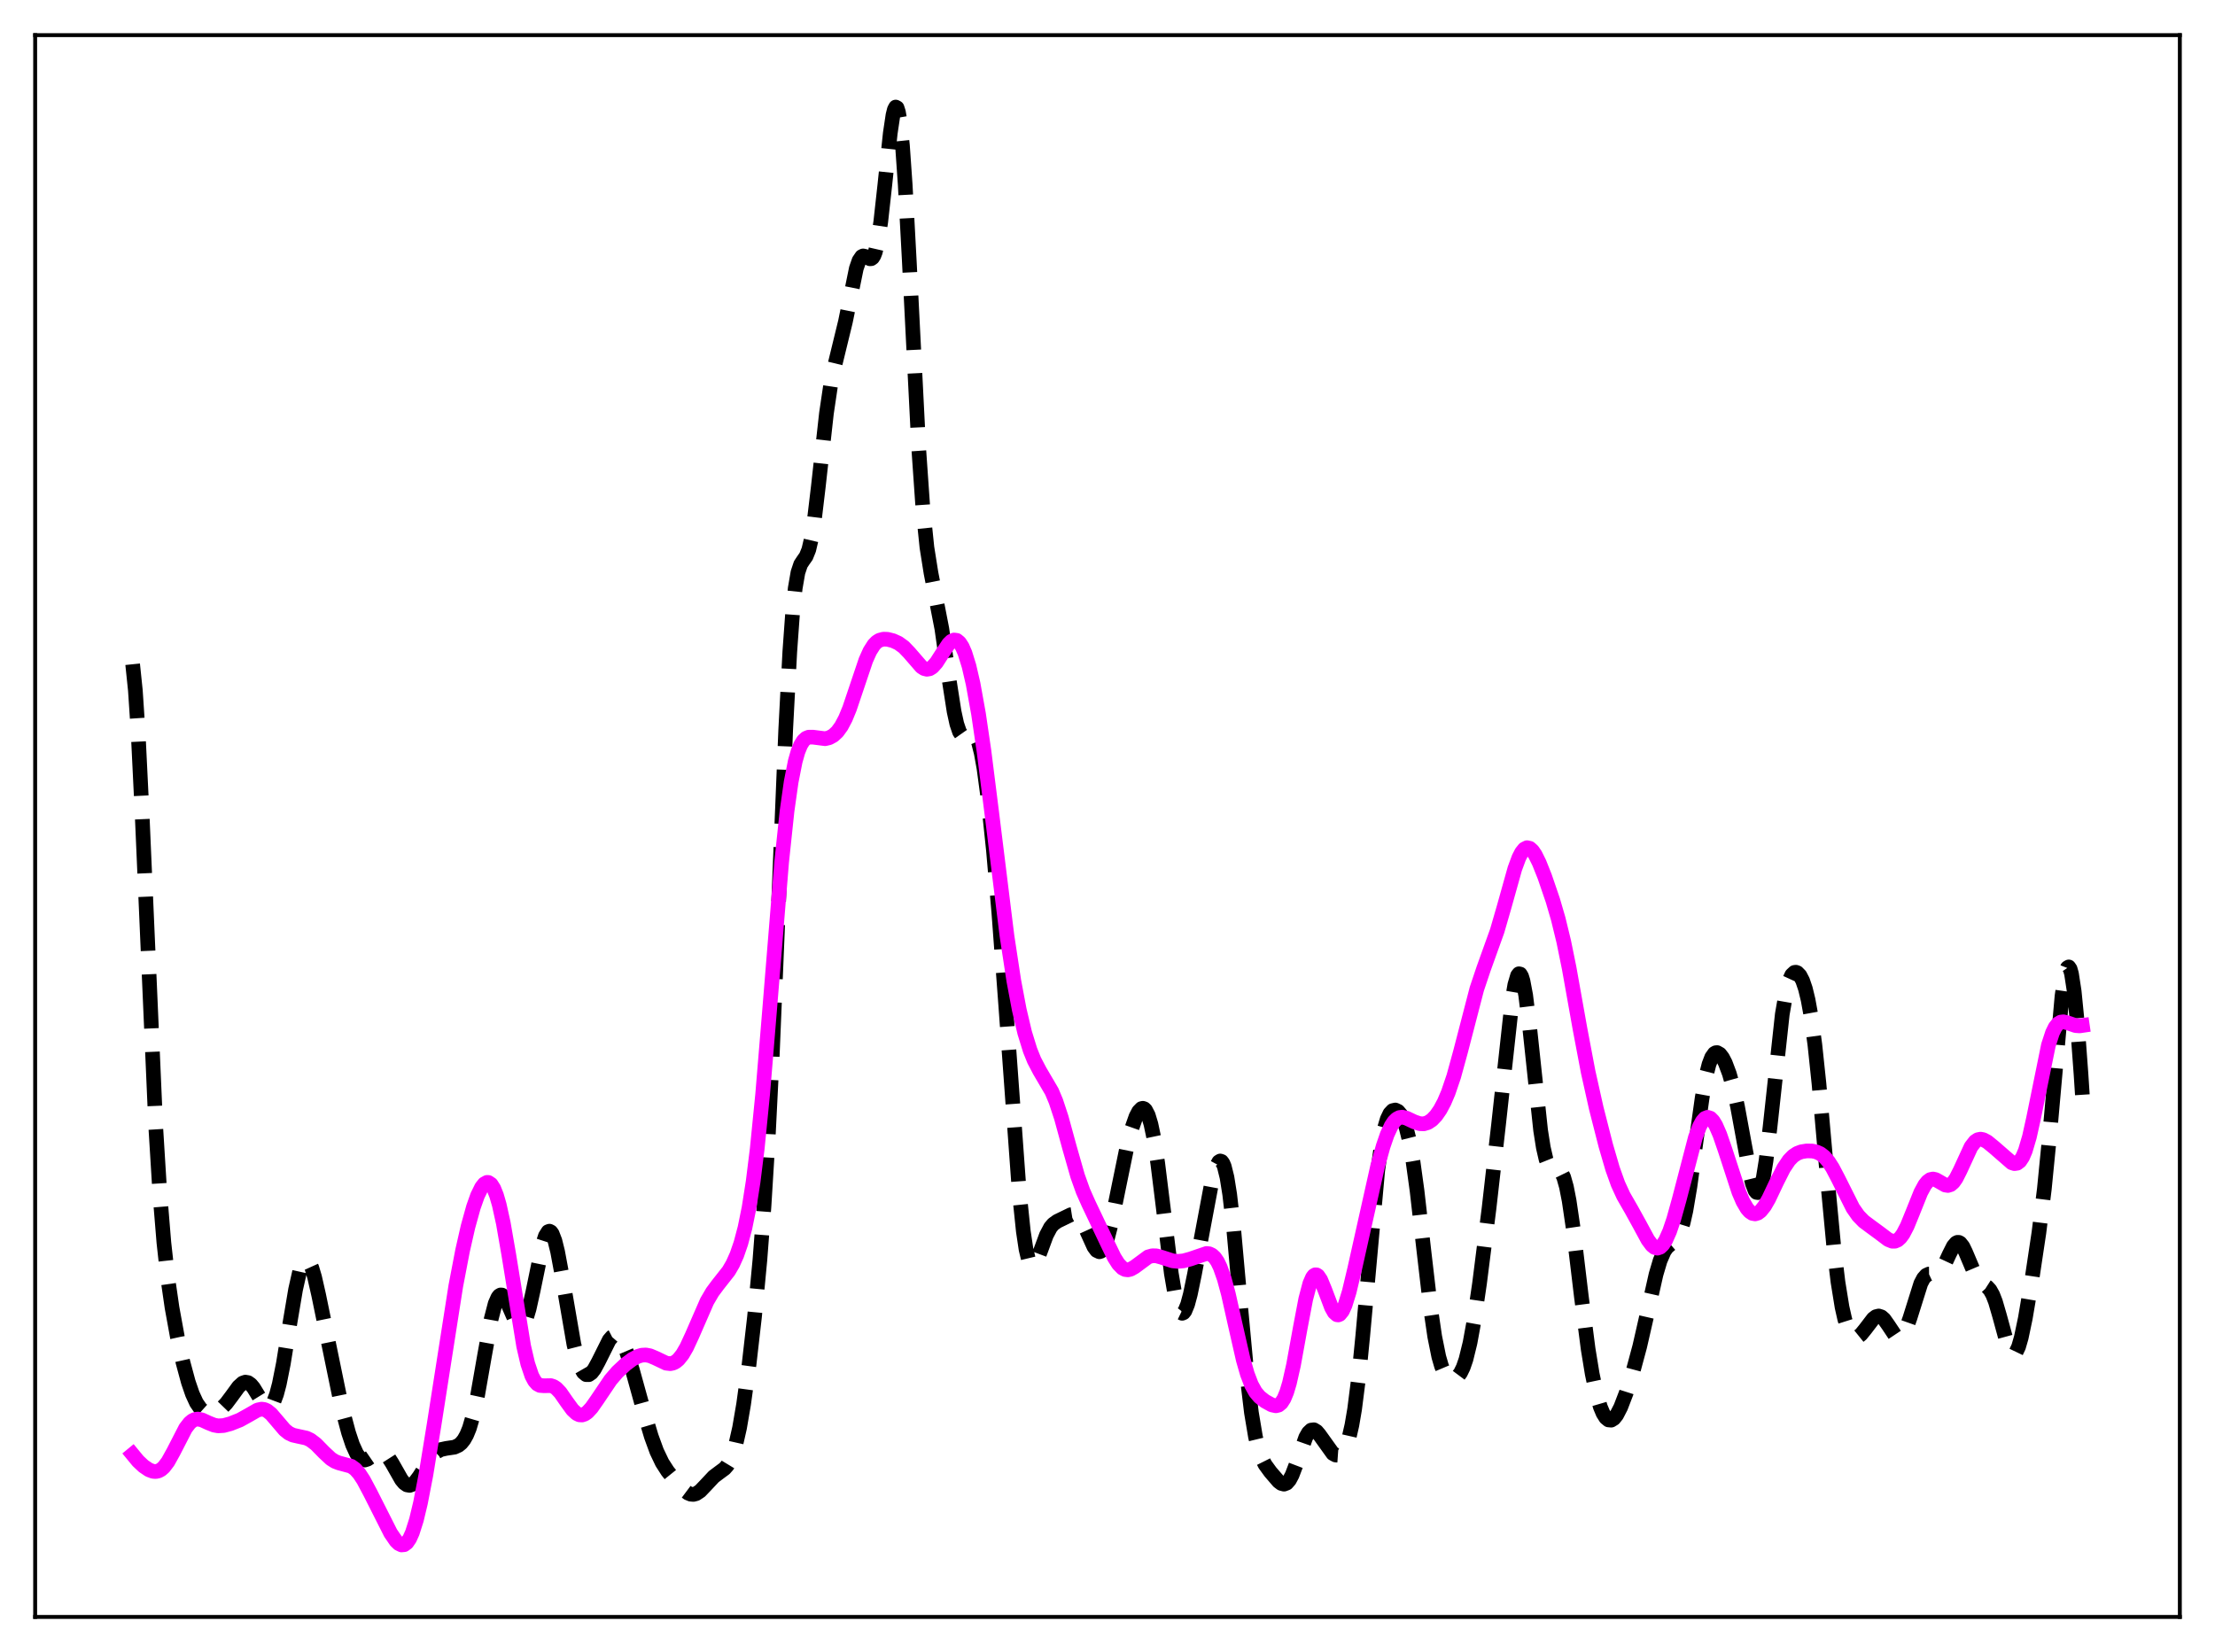 <?xml version="1.0" encoding="utf-8" standalone="no"?>
<!DOCTYPE svg PUBLIC "-//W3C//DTD SVG 1.1//EN"
  "http://www.w3.org/Graphics/SVG/1.1/DTD/svg11.dtd">
<svg xmlns:xlink="http://www.w3.org/1999/xlink" width="453.6pt" height="338.4pt" viewBox="0 0 453.6 338.4" xmlns="http://www.w3.org/2000/svg" version="1.1">
 <defs>
  <style type="text/css">*{stroke-linejoin: round; stroke-linecap: butt}</style>
 </defs>
 <g id="figure_1">
  <g id="patch_1">
   <path d="M 0 338.4 
L 453.6 338.4 
L 453.6 0 
L 0 0 
z
" style="fill: #ffffff"/>
  </g>
  <g id="axes_1">
   <g id="patch_2">
    <path d="M 7.2 331.2 
L 446.4 331.2 
L 446.4 7.2 
L 7.2 7.2 
z
" style="fill: #ffffff"/>
   </g>
   <g id="matplotlib.axis_1"/>
   <g id="matplotlib.axis_2"/>
   <g id="line2d_1">
    <path d="M 27.164 136.061 
L 27.72 141.407 
L 28.276 149.804 
L 29.11 166.919 
L 31.89 230.764 
L 32.725 244.322 
L 33.559 254.51 
L 34.393 262.064 
L 35.227 267.839 
L 36.339 273.945 
L 37.451 278.979 
L 38.563 283.098 
L 39.398 285.528 
L 40.232 287.339 
L 41.066 288.543 
L 41.622 289.041 
L 42.178 289.332 
L 43.012 289.462 
L 43.846 289.309 
L 44.68 288.924 
L 45.515 288.309 
L 46.349 287.446 
L 47.461 285.964 
L 48.851 284.057 
L 49.685 283.302 
L 50.241 283.105 
L 50.797 283.2 
L 51.354 283.594 
L 51.91 284.256 
L 53.022 286.067 
L 53.856 287.389 
L 54.412 287.993 
L 54.968 288.214 
L 55.246 288.144 
L 55.524 287.937 
L 56.08 287.08 
L 56.636 285.597 
L 57.193 283.493 
L 58.027 279.31 
L 59.417 270.727 
L 60.529 264.141 
L 61.363 260.434 
L 61.919 258.849 
L 62.475 258.08 
L 62.753 258.011 
L 63.031 258.149 
L 63.309 258.486 
L 63.866 259.714 
L 64.422 261.58 
L 65.256 265.251 
L 69.983 288.243 
L 71.373 293.455 
L 72.207 295.951 
L 73.041 297.77 
L 73.597 298.548 
L 74.153 298.97 
L 74.709 299.062 
L 75.265 298.885 
L 76.1 298.312 
L 77.212 297.53 
L 77.768 297.357 
L 78.324 297.424 
L 78.88 297.762 
L 79.436 298.365 
L 80.27 299.669 
L 82.217 303.095 
L 82.773 303.761 
L 83.329 304.158 
L 83.885 304.257 
L 84.441 304.058 
L 84.997 303.586 
L 85.831 302.477 
L 88.612 298.146 
L 89.446 297.369 
L 90.28 296.921 
L 91.392 296.679 
L 93.06 296.433 
L 93.894 296.055 
L 94.451 295.598 
L 95.007 294.909 
L 95.563 293.92 
L 96.119 292.563 
L 96.953 289.728 
L 97.787 285.903 
L 99.177 277.955 
L 100.568 270.253 
L 101.402 267.028 
L 101.958 265.76 
L 102.236 265.411 
L 102.514 265.249 
L 102.792 265.265 
L 103.07 265.446 
L 103.626 266.231 
L 104.46 268.096 
L 105.572 270.641 
L 106.128 271.424 
L 106.406 271.61 
L 106.685 271.636 
L 106.963 271.489 
L 107.241 271.164 
L 107.797 269.975 
L 108.353 268.111 
L 109.187 264.332 
L 111.133 254.882 
L 111.689 253.17 
L 112.245 252.283 
L 112.523 252.185 
L 112.802 252.324 
L 113.08 252.701 
L 113.636 254.135 
L 114.192 256.377 
L 115.026 260.858 
L 117.528 275.394 
L 118.362 278.651 
L 118.919 280.148 
L 119.475 281.112 
L 120.031 281.572 
L 120.587 281.577 
L 121.143 281.188 
L 121.699 280.469 
L 122.533 278.938 
L 124.757 274.483 
L 125.314 273.84 
L 125.87 273.554 
L 126.426 273.666 
L 126.982 274.185 
L 127.538 275.091 
L 128.372 277.069 
L 129.484 280.533 
L 131.987 289.584 
L 133.377 294.233 
L 134.489 297.284 
L 135.601 299.611 
L 136.713 301.344 
L 138.382 303.414 
L 140.05 305.207 
L 140.884 305.831 
L 141.44 306.061 
L 141.996 306.108 
L 142.552 305.963 
L 143.386 305.411 
L 144.499 304.248 
L 146.167 302.467 
L 147.279 301.631 
L 148.391 300.808 
L 148.947 300.18 
L 149.503 299.261 
L 150.06 297.948 
L 150.616 296.156 
L 151.45 292.474 
L 152.284 287.603 
L 153.396 279.486 
L 154.508 269.772 
L 155.62 258.044 
L 156.455 247.12 
L 157.289 233.533 
L 158.123 216.813 
L 159.513 183.209 
L 160.903 149.416 
L 161.737 133.527 
L 162.294 125.802 
L 162.85 120.476 
L 163.406 117.264 
L 163.962 115.601 
L 164.518 114.757 
L 165.074 113.972 
L 165.63 112.599 
L 166.186 110.22 
L 166.742 106.71 
L 167.576 99.713 
L 169.245 84.649 
L 170.079 79.032 
L 170.913 75 
L 173.137 65.872 
L 175.362 54.975 
L 175.918 53.374 
L 176.474 52.557 
L 176.752 52.42 
L 177.308 52.548 
L 178.142 53.006 
L 178.42 52.988 
L 178.698 52.784 
L 178.976 52.338 
L 179.254 51.609 
L 179.81 49.185 
L 180.366 45.44 
L 181.201 37.877 
L 182.313 27.288 
L 182.869 23.566 
L 183.147 22.445 
L 183.425 21.927 
L 183.703 22.075 
L 183.981 22.931 
L 184.259 24.517 
L 184.815 29.85 
L 185.371 37.808 
L 186.205 53.365 
L 188.152 92.02 
L 188.986 103.999 
L 189.82 112.125 
L 190.654 117.364 
L 192.879 128.802 
L 194.269 138.594 
L 195.381 145.738 
L 195.937 148.274 
L 196.493 149.917 
L 197.049 150.708 
L 197.327 150.836 
L 197.883 150.717 
L 198.995 150.159 
L 199.274 150.199 
L 199.552 150.385 
L 199.83 150.744 
L 200.386 152.062 
L 200.942 154.259 
L 201.498 157.354 
L 202.332 163.547 
L 203.444 174.215 
L 204.556 187.097 
L 205.947 205.762 
L 208.727 244.142 
L 209.561 252.197 
L 210.117 255.915 
L 210.673 258.238 
L 210.951 258.897 
L 211.229 259.248 
L 211.508 259.32 
L 211.786 259.147 
L 212.342 258.227 
L 213.176 256.016 
L 214.288 253.002 
L 215.122 251.428 
L 215.678 250.761 
L 216.512 250.161 
L 219.293 248.812 
L 219.849 248.724 
L 220.405 248.867 
L 220.961 249.308 
L 221.517 250.069 
L 222.351 251.72 
L 224.02 255.396 
L 224.576 256.144 
L 225.132 256.403 
L 225.41 256.32 
L 225.688 256.083 
L 226.244 255.145 
L 226.8 253.608 
L 227.634 250.363 
L 229.024 243.504 
L 230.693 235.372 
L 231.805 231.067 
L 232.639 228.706 
L 233.195 227.644 
L 233.751 227.078 
L 234.029 227.01 
L 234.307 227.1 
L 234.585 227.36 
L 235.141 228.428 
L 235.697 230.276 
L 236.254 232.921 
L 237.088 238.276 
L 238.2 247.257 
L 239.868 260.833 
L 240.702 265.728 
L 241.258 267.822 
L 241.814 268.874 
L 242.092 269.009 
L 242.371 268.893 
L 242.649 268.54 
L 243.205 267.188 
L 243.761 265.118 
L 244.595 261.08 
L 248.209 241.838 
L 249.044 238.997 
L 249.6 237.979 
L 249.878 237.808 
L 250.156 237.895 
L 250.434 238.26 
L 250.712 238.919 
L 251.268 241.161 
L 251.824 244.638 
L 252.658 251.921 
L 254.048 267.398 
L 255.439 282.399 
L 256.273 289.348 
L 257.107 294.325 
L 257.663 296.633 
L 258.219 298.297 
L 259.053 299.97 
L 260.165 301.502 
L 261.834 303.441 
L 262.39 303.858 
L 262.946 304.006 
L 263.502 303.792 
L 264.058 303.163 
L 264.614 302.121 
L 265.448 299.934 
L 267.395 294.432 
L 267.951 293.457 
L 268.507 292.931 
L 269.063 292.862 
L 269.619 293.2 
L 270.175 293.852 
L 272.955 297.734 
L 273.512 298.038 
L 274.068 298.077 
L 274.624 297.806 
L 275.18 297.162 
L 275.736 296.05 
L 276.292 294.346 
L 276.848 291.918 
L 277.404 288.654 
L 278.238 282.075 
L 279.072 273.627 
L 282.131 239.819 
L 282.965 233.899 
L 283.521 231.146 
L 284.077 229.254 
L 284.633 228.085 
L 285.189 227.494 
L 285.746 227.363 
L 286.302 227.629 
L 286.858 228.288 
L 287.414 229.389 
L 287.97 231.015 
L 288.526 233.252 
L 289.36 237.864 
L 290.194 243.931 
L 291.585 256.137 
L 292.975 268.069 
L 293.809 273.76 
L 294.643 277.906 
L 295.199 279.819 
L 295.755 281.134 
L 296.311 281.956 
L 296.867 282.392 
L 297.423 282.521 
L 297.98 282.379 
L 298.536 281.957 
L 299.092 281.211 
L 299.648 280.072 
L 300.204 278.463 
L 301.038 275.065 
L 301.872 270.49 
L 302.984 262.904 
L 304.931 247.521 
L 306.877 230.387 
L 309.657 204.958 
L 310.214 201.703 
L 310.77 199.816 
L 311.048 199.461 
L 311.326 199.521 
L 311.604 200.001 
L 311.882 200.897 
L 312.438 203.855 
L 313.272 210.639 
L 315.496 231.536 
L 316.052 235.065 
L 316.609 237.486 
L 317.165 238.87 
L 317.721 239.437 
L 318.277 239.515 
L 319.111 239.535 
L 319.389 239.695 
L 319.667 239.995 
L 320.223 241.13 
L 320.779 243.098 
L 321.335 245.931 
L 322.169 251.603 
L 323.838 265.561 
L 325.228 276.322 
L 326.062 281.418 
L 326.896 285.353 
L 327.73 288.191 
L 328.286 289.511 
L 328.843 290.393 
L 329.399 290.851 
L 329.955 290.898 
L 330.511 290.554 
L 331.067 289.851 
L 331.901 288.238 
L 333.013 285.339 
L 334.403 280.967 
L 335.794 275.799 
L 337.184 269.697 
L 339.13 261.045 
L 339.964 258.227 
L 340.798 256.308 
L 341.355 255.508 
L 342.189 254.787 
L 343.023 254.142 
L 343.579 253.419 
L 344.135 252.235 
L 344.691 250.444 
L 345.247 247.973 
L 346.081 243.031 
L 347.472 232.749 
L 348.584 224.813 
L 349.418 220.212 
L 349.974 218.023 
L 350.53 216.563 
L 351.086 215.786 
L 351.364 215.628 
L 351.642 215.606 
L 352.198 215.923 
L 352.754 216.646 
L 353.311 217.718 
L 354.145 219.933 
L 354.979 222.89 
L 355.813 226.628 
L 357.203 234.196 
L 358.315 240.153 
L 358.871 242.443 
L 359.428 243.9 
L 359.706 244.239 
L 359.984 244.282 
L 360.262 244.013 
L 360.54 243.416 
L 361.096 241.233 
L 361.652 237.8 
L 362.486 230.791 
L 364.988 207.743 
L 365.823 202.953 
L 366.379 200.91 
L 366.935 199.695 
L 367.491 199.177 
L 367.769 199.141 
L 368.047 199.237 
L 368.603 199.805 
L 369.159 200.876 
L 369.715 202.508 
L 370.271 204.8 
L 370.827 207.857 
L 371.661 214.004 
L 372.496 221.929 
L 374.164 240.84 
L 375.554 255.622 
L 376.388 262.575 
L 377.222 267.735 
L 377.778 270.206 
L 378.335 271.973 
L 378.891 273.123 
L 379.447 273.75 
L 380.003 273.94 
L 380.559 273.771 
L 381.115 273.322 
L 381.949 272.301 
L 383.617 270.116 
L 384.174 269.694 
L 384.73 269.556 
L 385.286 269.737 
L 385.842 270.228 
L 386.676 271.409 
L 388.066 273.494 
L 388.622 273.919 
L 388.9 273.974 
L 389.178 273.907 
L 389.734 273.385 
L 390.291 272.349 
L 391.125 269.993 
L 393.349 262.909 
L 393.905 261.851 
L 394.461 261.222 
L 395.017 260.961 
L 395.851 260.95 
L 396.407 260.936 
L 396.964 260.719 
L 397.52 260.188 
L 398.076 259.318 
L 399.188 256.921 
L 400.022 255.265 
L 400.578 254.607 
L 400.856 254.47 
L 401.134 254.474 
L 401.412 254.622 
L 401.968 255.327 
L 402.524 256.474 
L 404.749 261.726 
L 405.305 262.453 
L 406.139 263.082 
L 406.973 263.615 
L 407.529 264.226 
L 408.085 265.215 
L 408.641 266.644 
L 409.476 269.509 
L 411.144 275.608 
L 411.7 276.858 
L 411.978 277.216 
L 412.256 277.373 
L 412.534 277.32 
L 412.812 277.054 
L 413.368 275.894 
L 413.924 273.976 
L 414.758 270.002 
L 416.149 261.776 
L 417.539 252.506 
L 418.651 243.544 
L 419.763 232.22 
L 422.266 204.044 
L 422.822 200.176 
L 423.1 198.938 
L 423.378 198.222 
L 423.656 198.059 
L 423.934 198.464 
L 424.212 199.443 
L 424.768 203.067 
L 425.324 208.696 
L 426.158 219.985 
L 426.436 224.245 
L 426.436 224.245 
" clip-path="url(#p73187e6bbf)" style="fill: none; stroke-dasharray: 11.1,4.8; stroke-dashoffset: 0; stroke: #000000; stroke-width: 3"/>
   </g>
   <g id="line2d_2">
    <path d="M 27.164 297.92 
L 28.276 299.272 
L 29.388 300.315 
L 30.5 301.069 
L 31.334 301.381 
L 31.89 301.423 
L 32.446 301.305 
L 33.003 301.004 
L 33.559 300.511 
L 34.393 299.415 
L 35.505 297.41 
L 38.007 292.543 
L 38.842 291.466 
L 39.398 291.001 
L 39.954 290.742 
L 40.51 290.671 
L 41.344 290.839 
L 42.734 291.475 
L 43.846 291.915 
L 44.68 292.064 
L 45.793 292 
L 47.183 291.63 
L 49.129 290.859 
L 50.797 289.933 
L 52.744 288.817 
L 53.578 288.64 
L 54.134 288.712 
L 54.69 288.957 
L 55.524 289.631 
L 56.636 290.929 
L 58.305 292.887 
L 59.139 293.554 
L 59.973 293.956 
L 61.085 294.208 
L 62.753 294.567 
L 63.588 294.967 
L 64.7 295.814 
L 66.368 297.514 
L 67.758 298.81 
L 68.592 299.341 
L 69.426 299.663 
L 71.929 300.34 
L 72.763 300.943 
L 73.597 301.888 
L 74.431 303.159 
L 75.822 305.773 
L 79.992 314.028 
L 81.104 315.65 
L 81.66 316.183 
L 82.217 316.454 
L 82.773 316.406 
L 83.329 315.992 
L 83.885 315.179 
L 84.441 313.949 
L 85.275 311.328 
L 86.109 307.844 
L 87.221 302.087 
L 88.89 291.848 
L 93.338 263.421 
L 94.729 256.158 
L 95.841 251.265 
L 96.953 247.26 
L 97.787 244.905 
L 98.621 243.204 
L 99.177 242.5 
L 99.733 242.193 
L 100.011 242.204 
L 100.568 242.579 
L 101.124 243.455 
L 101.68 244.85 
L 102.236 246.764 
L 103.07 250.544 
L 104.182 256.946 
L 107.241 275.753 
L 108.075 279.339 
L 108.909 281.812 
L 109.465 282.858 
L 110.021 283.487 
L 110.577 283.786 
L 111.411 283.849 
L 112.802 283.823 
L 113.358 284.009 
L 113.914 284.374 
L 114.748 285.25 
L 116.138 287.251 
L 117.25 288.772 
L 118.084 289.543 
L 118.64 289.802 
L 119.197 289.838 
L 119.753 289.652 
L 120.309 289.261 
L 121.143 288.359 
L 122.255 286.772 
L 125.036 282.649 
L 126.426 281.032 
L 128.094 279.468 
L 129.484 278.43 
L 130.596 277.837 
L 131.431 277.589 
L 132.265 277.543 
L 133.099 277.702 
L 134.211 278.171 
L 136.435 279.23 
L 137.269 279.325 
L 137.826 279.211 
L 138.382 278.928 
L 138.938 278.464 
L 139.772 277.419 
L 140.606 275.98 
L 141.718 273.581 
L 144.777 266.56 
L 145.889 264.658 
L 147.001 263.167 
L 149.225 260.344 
L 150.06 258.907 
L 150.894 257.052 
L 151.728 254.637 
L 152.562 251.483 
L 153.396 247.365 
L 154.23 242.045 
L 155.064 235.331 
L 156.177 224.144 
L 157.567 207.317 
L 160.069 176.584 
L 161.181 166.084 
L 162.015 160.176 
L 162.85 155.954 
L 163.406 153.99 
L 163.962 152.612 
L 164.518 151.721 
L 165.074 151.215 
L 165.63 150.993 
L 166.464 150.99 
L 168.967 151.312 
L 169.801 151.116 
L 170.635 150.661 
L 171.469 149.893 
L 172.303 148.746 
L 173.137 147.165 
L 173.971 145.14 
L 175.362 141.018 
L 177.308 135.237 
L 178.142 133.375 
L 178.976 132.067 
L 179.532 131.499 
L 180.088 131.142 
L 180.923 130.919 
L 181.757 130.95 
L 182.869 131.229 
L 183.981 131.735 
L 185.093 132.542 
L 186.205 133.702 
L 188.708 136.592 
L 189.264 136.948 
L 189.82 137.09 
L 190.376 136.992 
L 190.932 136.648 
L 191.766 135.718 
L 192.879 133.982 
L 194.269 131.891 
L 194.825 131.351 
L 195.381 131.092 
L 195.937 131.17 
L 196.493 131.624 
L 197.049 132.481 
L 197.605 133.753 
L 198.439 136.443 
L 199.274 140.056 
L 200.386 146.232 
L 201.498 153.8 
L 203.166 167.05 
L 206.225 191.78 
L 207.615 200.898 
L 208.727 206.812 
L 209.839 211.523 
L 210.951 215.126 
L 211.786 217.194 
L 212.898 219.317 
L 215.4 223.588 
L 216.234 225.576 
L 217.346 228.951 
L 219.015 235.054 
L 220.683 240.894 
L 221.795 244.004 
L 222.907 246.512 
L 226.8 254.7 
L 228.19 257.573 
L 229.024 258.889 
L 229.858 259.747 
L 230.415 260.038 
L 230.971 260.109 
L 231.527 259.983 
L 232.361 259.507 
L 235.141 257.452 
L 235.975 257.219 
L 236.81 257.239 
L 237.922 257.547 
L 240.146 258.266 
L 241.258 258.37 
L 242.371 258.264 
L 243.761 257.887 
L 247.097 256.75 
L 247.653 256.819 
L 248.209 257.086 
L 248.766 257.604 
L 249.322 258.419 
L 249.878 259.567 
L 250.712 261.936 
L 251.546 265.028 
L 252.936 271.228 
L 254.605 278.556 
L 255.439 281.456 
L 256.273 283.639 
L 257.107 285.144 
L 257.941 286.134 
L 259.053 287.005 
L 260.443 287.773 
L 261.278 287.955 
L 261.834 287.818 
L 262.39 287.362 
L 262.946 286.496 
L 263.502 285.151 
L 264.058 283.294 
L 264.892 279.604 
L 266.282 271.946 
L 267.395 266.096 
L 268.229 262.917 
L 268.785 261.647 
L 269.063 261.291 
L 269.341 261.123 
L 269.619 261.136 
L 269.897 261.32 
L 270.453 262.135 
L 271.287 264.147 
L 272.677 267.828 
L 273.234 268.82 
L 273.79 269.31 
L 274.068 269.342 
L 274.346 269.226 
L 274.902 268.552 
L 275.458 267.326 
L 276.292 264.627 
L 277.404 259.968 
L 282.131 238.817 
L 283.243 234.812 
L 284.077 232.39 
L 284.911 230.588 
L 285.468 229.755 
L 286.024 229.204 
L 286.58 228.91 
L 287.136 228.83 
L 287.97 229.008 
L 289.638 229.795 
L 290.75 230.167 
L 291.585 230.194 
L 292.419 229.941 
L 293.253 229.383 
L 294.087 228.507 
L 294.921 227.301 
L 295.755 225.737 
L 296.589 223.777 
L 297.701 220.503 
L 299.092 215.436 
L 302.428 202.577 
L 303.818 198.439 
L 306.599 190.688 
L 307.989 185.888 
L 310.214 177.938 
L 311.048 175.682 
L 311.604 174.601 
L 312.16 173.912 
L 312.716 173.634 
L 313.272 173.758 
L 313.828 174.253 
L 314.384 175.066 
L 315.218 176.749 
L 316.331 179.546 
L 317.999 184.427 
L 319.111 188.248 
L 320.223 192.822 
L 321.335 198.275 
L 323.56 210.743 
L 325.228 219.545 
L 326.896 227.016 
L 328.843 234.648 
L 330.233 239.412 
L 331.345 242.522 
L 332.457 244.944 
L 334.125 247.847 
L 335.794 250.873 
L 337.462 253.96 
L 338.296 255.081 
L 338.852 255.524 
L 339.408 255.666 
L 339.964 255.479 
L 340.52 254.952 
L 341.077 254.093 
L 341.911 252.228 
L 342.745 249.765 
L 343.857 245.777 
L 347.194 232.98 
L 348.028 230.763 
L 348.584 229.727 
L 349.14 229.087 
L 349.696 228.858 
L 350.252 229.036 
L 350.808 229.599 
L 351.364 230.509 
L 352.198 232.416 
L 353.311 235.655 
L 356.091 244.172 
L 356.925 246.111 
L 357.759 247.54 
L 358.315 248.176 
L 358.871 248.545 
L 359.428 248.645 
L 359.984 248.481 
L 360.54 248.066 
L 361.374 247.021 
L 362.208 245.569 
L 363.876 242.053 
L 365.266 239.3 
L 366.379 237.646 
L 367.213 236.794 
L 368.047 236.245 
L 368.881 235.927 
L 369.993 235.746 
L 371.105 235.766 
L 371.94 235.939 
L 372.774 236.314 
L 373.608 236.962 
L 374.442 237.931 
L 375.276 239.223 
L 376.388 241.348 
L 379.447 247.451 
L 380.559 249.038 
L 381.671 250.179 
L 383.061 251.215 
L 385.008 252.646 
L 386.676 253.91 
L 387.51 254.247 
L 388.066 254.242 
L 388.622 254.003 
L 389.178 253.503 
L 389.734 252.737 
L 390.569 251.134 
L 391.681 248.406 
L 393.349 244.248 
L 394.183 242.709 
L 394.739 242.016 
L 395.295 241.617 
L 395.851 241.501 
L 396.407 241.625 
L 397.242 242.099 
L 398.354 242.738 
L 398.91 242.826 
L 399.466 242.65 
L 400.022 242.168 
L 400.578 241.38 
L 401.412 239.734 
L 403.637 234.904 
L 404.471 233.825 
L 405.027 233.451 
L 405.583 233.336 
L 406.139 233.439 
L 406.973 233.885 
L 408.363 235.021 
L 411.978 238.169 
L 412.534 238.348 
L 413.09 238.266 
L 413.646 237.842 
L 414.202 237.003 
L 414.758 235.703 
L 415.593 232.871 
L 416.427 229.121 
L 419.485 214.098 
L 420.319 211.543 
L 420.875 210.414 
L 421.432 209.711 
L 421.988 209.367 
L 422.544 209.297 
L 423.378 209.5 
L 425.046 210.074 
L 425.88 210.135 
L 426.436 210.054 
L 426.436 210.054 
" clip-path="url(#p73187e6bbf)" style="fill: none; stroke: #ff00ff; stroke-width: 3; stroke-linecap: square"/>
   </g>
   <g id="patch_3">
    <path d="M 7.2 331.2 
L 7.2 7.2 
" style="fill: none; stroke: #000000; stroke-width: 0.8; stroke-linejoin: miter; stroke-linecap: square"/>
   </g>
   <g id="patch_4">
    <path d="M 446.4 331.2 
L 446.4 7.2 
" style="fill: none; stroke: #000000; stroke-width: 0.8; stroke-linejoin: miter; stroke-linecap: square"/>
   </g>
   <g id="patch_5">
    <path d="M 7.2 331.2 
L 446.4 331.2 
" style="fill: none; stroke: #000000; stroke-width: 0.8; stroke-linejoin: miter; stroke-linecap: square"/>
   </g>
   <g id="patch_6">
    <path d="M 7.2 7.2 
L 446.4 7.2 
" style="fill: none; stroke: #000000; stroke-width: 0.8; stroke-linejoin: miter; stroke-linecap: square"/>
   </g>
  </g>
 </g>
 <defs>
  <clipPath id="p73187e6bbf">
   <rect x="7.2" y="7.2" width="439.2" height="324"/>
  </clipPath>
 </defs>
</svg>
